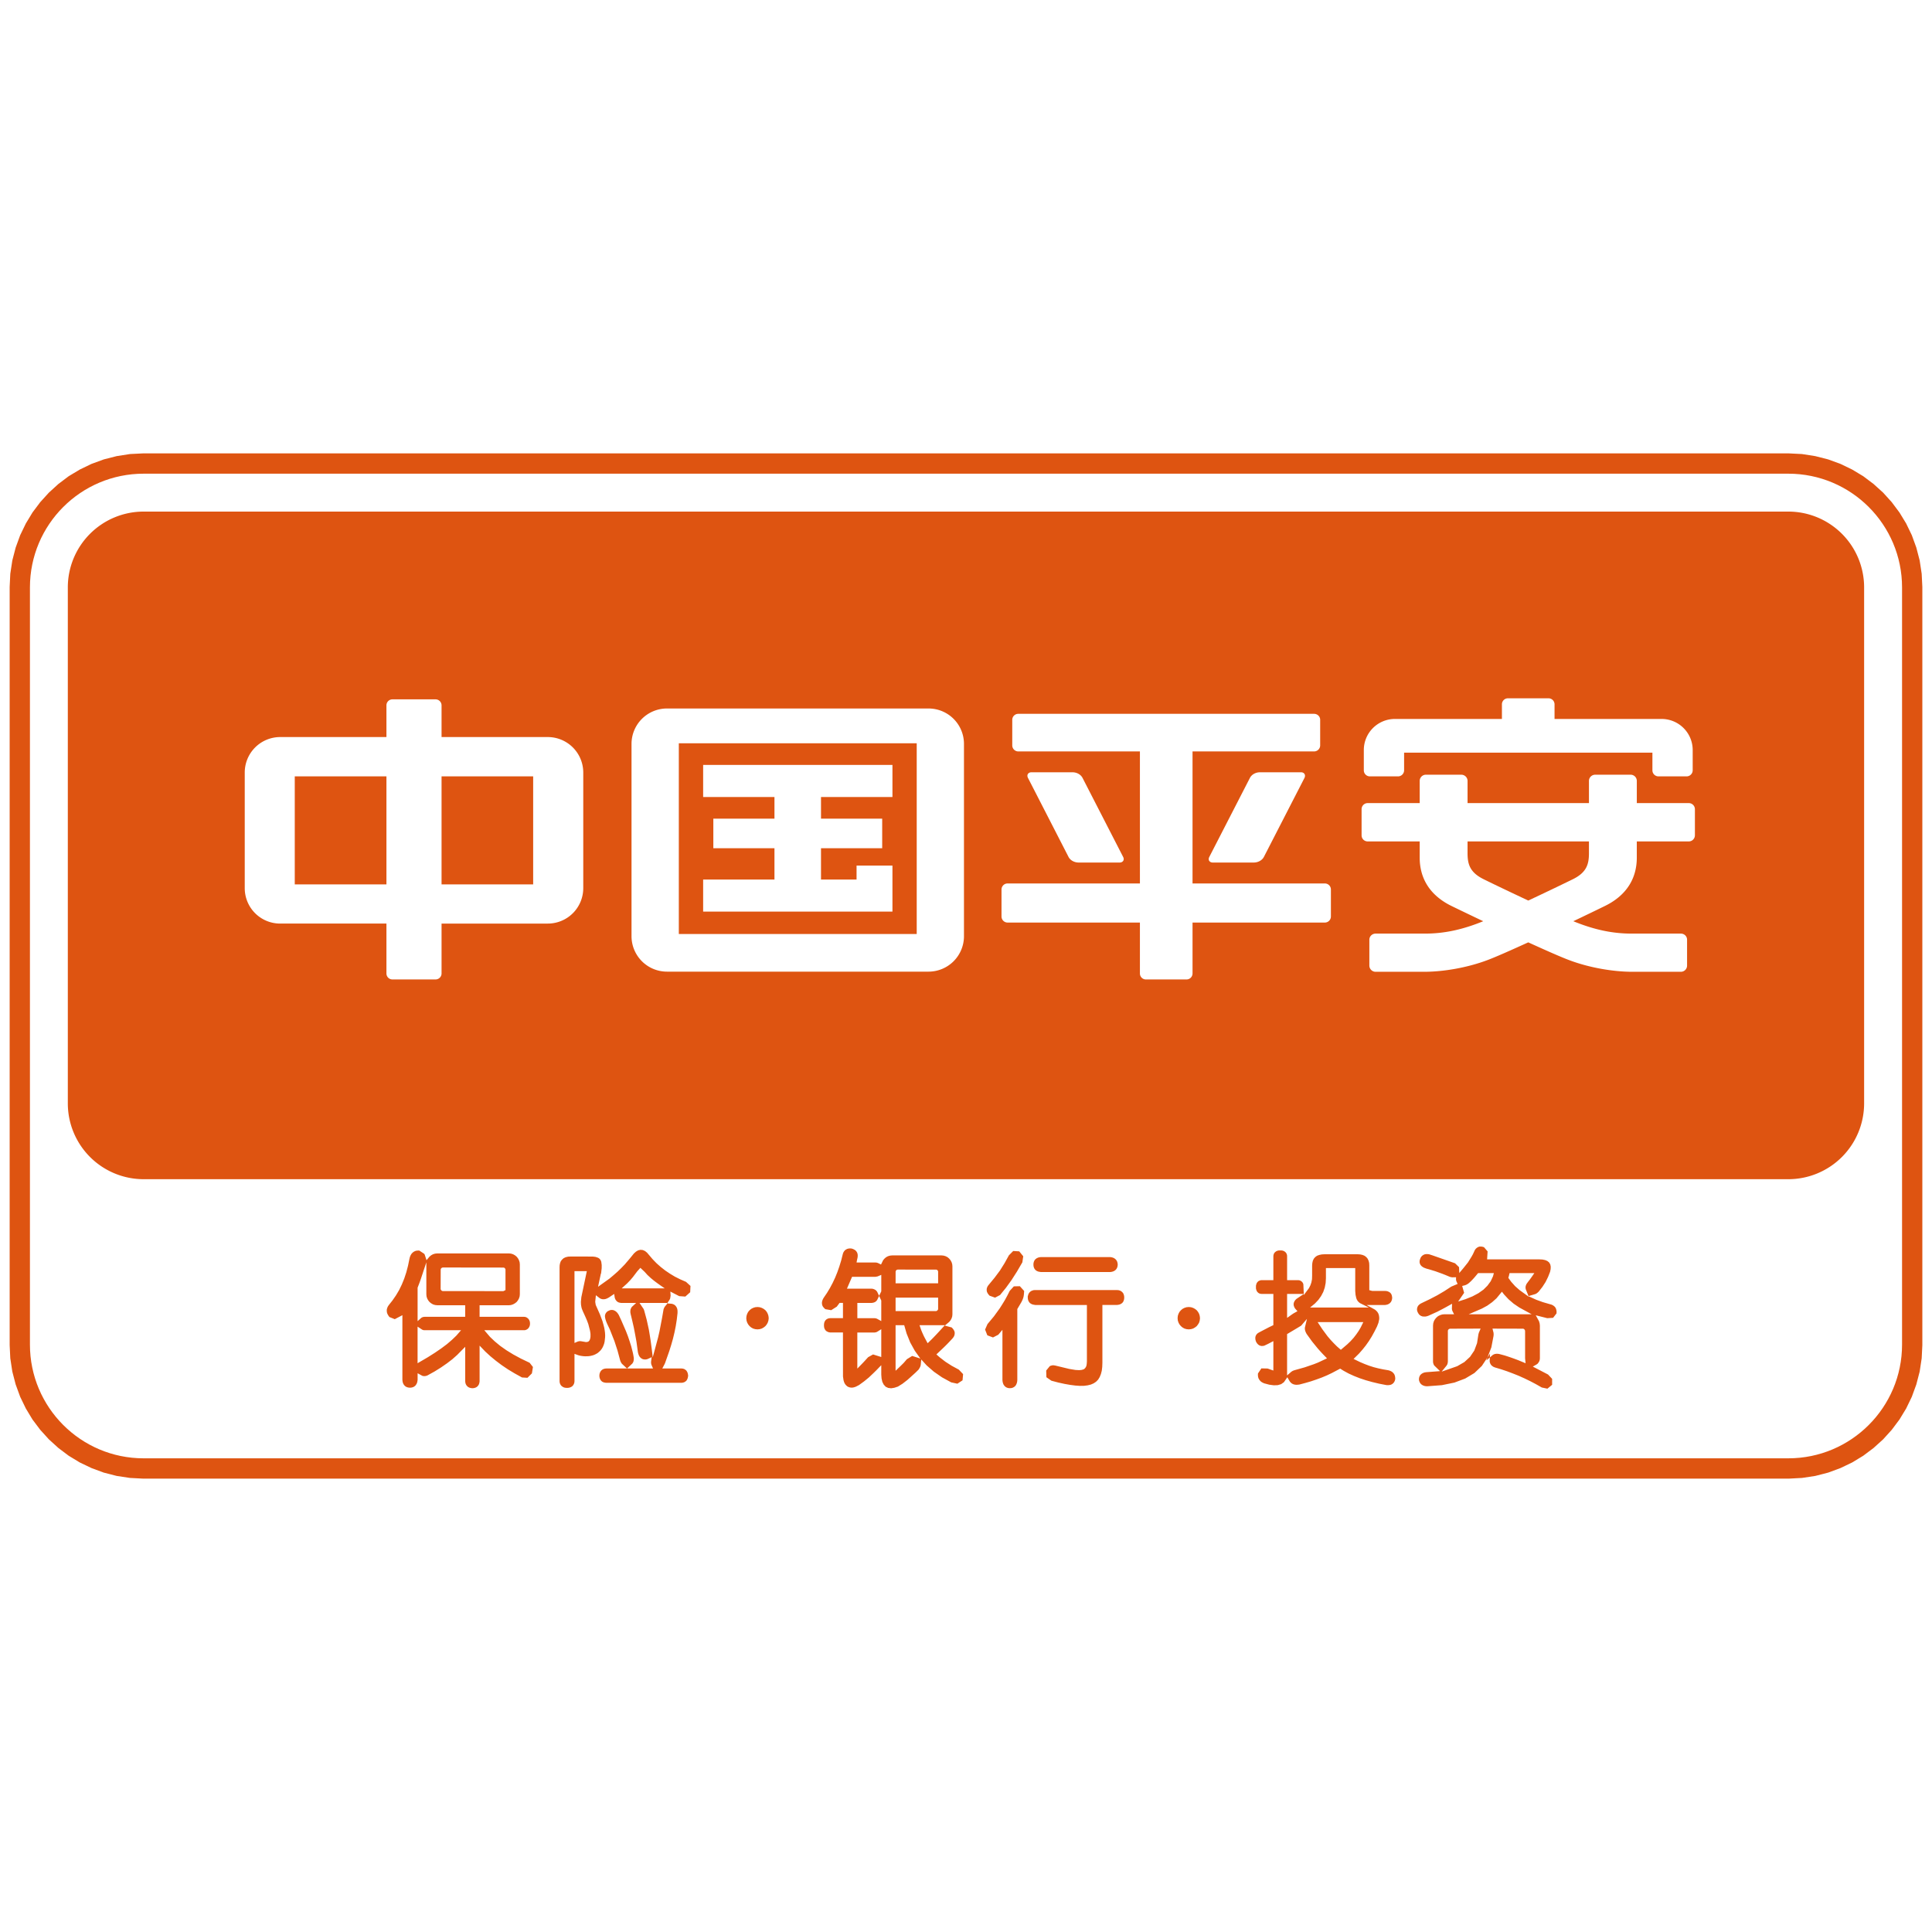 <?xml version="1.0" standalone="no"?><!DOCTYPE svg PUBLIC "-//W3C//DTD SVG 1.1//EN" "http://www.w3.org/Graphics/SVG/1.1/DTD/svg11.dtd"><svg t="1556191270760" class="icon" style="" viewBox="0 0 1024 1024" version="1.1" xmlns="http://www.w3.org/2000/svg" p-id="6837" xmlns:xlink="http://www.w3.org/1999/xlink" width="200" height="200"><defs><style type="text/css"></style></defs><path d="M778.46 696.586l6.948-2.995 2.888-1.572 2.591-1.853 2.278-2.033 2.883-3.507 1.132 1.469 2.391 2.565 2.698 2.314 2.99 2.033 6.548 3.574h-33.347v0.005z m30.239-13.215l1.449 3.574 3.43-1.009 0.681-0.287 0.62-0.461 0.63-0.563 2.012-2.565 1.659-2.565 1.331-2.703 1.07-2.739 0.282-1.403 0.051-1.3-0.241-1.183-0.579-1.014-0.952-0.794-1.178-0.492-1.408-0.292-1.649-0.087h-27.72l0.271-4.229-1.92-2.232-0.988-0.276-0.768-0.061-0.748 0.041-0.681 0.266-0.609 0.384-0.579 0.517-0.461 0.65-1.029 2.217-0.829 1.469-1.802 2.883-2.468 3.087-2.12 2.504-0.138-3.082-2.099-2.063-11.822-4.142-1.971-0.64-0.809-0.087h-0.768l-0.722 0.123-0.691 0.302-0.599 0.404-0.522 0.532-0.41 0.676-0.282 0.758-0.2 0.778-0.01 0.809 0.189 0.763 0.338 0.655 0.481 0.543 0.568 0.44 0.66 0.389 1.382 0.532 1.152 0.307c1.188 0.333 2.422 0.742 3.569 1.08l3.579 1.29c1.331 0.517 2.621 1.039 3.891 1.592l0.758 0.23 0.758 0.108 2.002-0.041-0.031 1.26 0.148 0.727 0.701 1.562-3.389 1.434-3.661 2.386-3.732 2.196-3.958 2.063c-1.618 0.778-3.272 1.562-4.879 2.355l-0.671 0.481-0.548 0.543-0.389 0.64-0.23 0.722-0.072 0.778 0.118 0.778 0.323 0.758 0.42 0.727 0.568 0.64 0.66 0.42 0.748 0.292 0.768 0.082h0.799l0.809-0.154 0.819-0.266 4.838-2.196c1.772-0.937 3.569-1.838 5.279-2.811l2.432-1.362-0.082 2.775 0.189 0.87 0.968 1.925h-5.12l-1.172 0.108-1.152 0.364-1.05 0.532-0.901 0.778-0.732 0.87-0.579 1.034-0.348 1.172-0.108 1.147v19.021l0.061 0.707 0.22 0.748 0.328 0.635 3.108 3.026-7.388 0.563-0.84 0.138-0.748 0.266-0.691 0.384-0.558 0.466-0.461 0.584-0.312 0.727-0.159 0.727-0.01 0.886 0.251 0.835 0.348 0.691 0.471 0.584 0.579 0.451 0.65 0.338 0.748 0.251 0.788 0.108h0.86l7.47-0.563 6.62-1.362 5.719-2.145 4.879-2.918 3.942-3.763 3.021-4.562 2.028-5.294 1.142-5.996 0.072-0.886-0.061-0.85-0.558-2.196 16.2 0.041 0.348 0.092 0.261 0.174 0.338 0.44c0.051 0.179 0.128 0.369 0.138 0.64v14.377l0.261 2.591-3.988-1.649a119.245 119.245 0 0 0-5.939-2.104l-1.142-0.369-2.79-0.748-0.809-0.138-0.742-0.02-0.758 0.108a4.157 4.157 0 0 0-1.249 0.548l-1.521 1.306-0.092 2.074 0.138 0.701 0.282 0.66 0.379 0.584 0.548 0.517 0.609 0.404 0.722 0.317 3.318 0.988 3.18 1.065 3.149 1.183 3.098 1.234 3.072 1.382 3.031 1.469 2.98 1.572 3.118 1.772 2.98 0.62 2.499-2.048v-3.164l-2.171-2.299-8.069-4.193 2.012-1.137 0.62-0.476 0.461-0.635 0.358-0.64 0.23-0.758 0.072-0.742v-17.321l-0.128-1.167-0.328-1.157-1.741-3.159 6.098 1.536 3.098-0.189 1.818-2.35 0.031-1.065-0.138-0.794-0.22-0.732-0.369-0.65-0.532-0.553-0.609-0.435-0.712-0.369-4.659-1.347-3.523-1.275-4.122-1.874 0.108 0.246-4.803-3.466-2.36-2.074-2.089-2.33-1.541-2.12 0.338-1.157 0.302-1.347h13.138c-0.768 1.116-1.521 2.232-2.309 3.297-0.62 0.814-1.27 1.644-1.828 2.442l-0.312 0.691-0.2 0.748-0.01 0.758 0.128 0.65z m1.449 3.574l0.01 0.072-0.051-0.041 0.041-0.031z m-34.13-1.72l-1.039-3.64 1.51-0.374a6.4 6.4 0 0 0 2.012-1.126c0.681-0.589 1.372-1.224 2.012-1.94 1.009-1.034 1.94-2.222 2.908-3.374h8.361l-0.461 1.7-1.208 2.601-1.731 2.355-2.12 2.104-2.668 1.894-3.159 1.679-3.661 1.48-3.932 1.244 3.174-4.603z m11.761 35.82l0.65-1.638 1.311-1.946-0.082 2.012-1.879 1.572z m-3.021-16.86l-0.932 2.166-0.241 0.881-0.722 4.669-1.469 3.932-2.243 3.308-3 2.775-3.799 2.196-8.248 2.883 2.611-3.2 0.389-0.671 0.21-0.758 0.082-0.727v-16.328l0.128-0.404 0.2-0.246 0.23-0.246 0.62-0.179 16.184-0.051z m-59.259-11.172h-31.13l2.591-2.145 1.802-1.905 1.449-2.033 1.152-2.191 0.788-2.299 0.471-2.412 0.148-2.565v-5.356h15.529v12.206l0.169 1.976 0.369 1.695 0.251 0.681 0.348 0.635 0.389 0.517 0.44 0.425 0.532 0.425 4.7 2.345z m-9.667 17.828l-1.772 1.7-3.389 2.883-2.028-1.772-1.249-1.244a68.173 68.173 0 0 1-2.36-2.504l-1.428-1.679-2.729-3.686-2.509-3.799h24.218l-1.382 2.831-1.101 1.874-1.26 1.818-1.398 1.812-1.613 1.766z m-28.15-15.887l-2.109 1.183c-1.142 0.748-2.243 1.582-3.389 2.371v-12.698h8.852l-0.23-5.13-0.189-0.548-0.348-0.543-0.492-0.481-0.558-0.333-0.599-0.215-0.63-0.051h-5.801v-12.667l-0.041-0.64-0.21-0.63-0.328-0.589-0.451-0.456-0.568-0.389-0.62-0.251-0.681-0.118h-1.531l-0.65 0.133-0.64 0.271-0.532 0.389-0.451 0.435-0.338 0.604-0.179 0.64-0.061 0.599v12.667h-6.118l-0.64 0.051-0.65 0.215-0.579 0.302-0.471 0.481-0.389 0.558-0.21 0.645-0.169 0.671v1.521l0.169 0.62 0.21 0.635 0.389 0.563 0.471 0.461 0.568 0.338 0.64 0.174 0.65 0.072h6.129v16.522l-2.34 1.137-3 1.556c-0.968 0.517-1.981 1.024-2.929 1.597l-0.502 0.476-0.389 0.517-0.261 0.599-0.138 0.62v0.707l0.102 0.671 0.21 0.748 0.369 0.691 0.42 0.568 0.471 0.456 0.538 0.374 0.579 0.225 0.64 0.128 0.64-0.041 0.681-0.092c0.942-0.44 1.848-0.85 2.739-1.321l2.171-1.142v15.606l-3.041-1.075-3.308-0.072-1.818 2.703-0.02 1.004 0.082 0.742 0.21 0.758 0.348 0.66 0.492 0.655 0.579 0.563 0.742 0.445 0.829 0.384 2.749 0.732 2.381 0.317 2.089-0.072 1.818-0.532 1.459-1.039 1.812-2.621 1.321 2.248 0.512 0.584 0.589 0.492 0.681 0.353 0.742 0.21 0.819 0.108 0.84-0.036 0.922-0.108 3.128-0.829 3-0.87 2.918-0.988 2.79-1.024 2.719-1.137 2.611-1.239 4.419-2.335 1.869 1.167 2.642 1.439 2.831 1.285 3.041 1.203 3.22 1.065 3.41 0.952 3.64 0.87 3.891 0.758 0.87 0.02 0.799-0.072 0.722-0.174 0.691-0.374 0.568-0.476 0.471-0.625 0.323-0.707 0.21-0.865-0.061-0.922-0.148-0.758-0.302-0.773-0.42-0.589-0.579-0.579-0.66-0.425-0.758-0.338-0.819-0.23-2.632-0.445-2.519-0.527-2.509-0.64-2.432-0.778-2.412-0.916-2.381-1.009-3.471-1.679 2.908-2.862 1.818-2.074 1.751-2.191 1.638-2.324 1.541-2.468 1.418-2.586 1.362-2.703 0.758-1.966 0.389-1.833 0.02-0.87-0.092-0.85-0.189-0.829-0.323-0.758-0.481-0.712-0.532-0.558-0.62-0.532-4.439-2.458h9.62l0.788-0.108 0.758-0.205 0.66-0.323 0.558-0.425 0.512-0.568 0.328-0.65 0.22-0.727 0.102-0.814-0.102-0.758-0.159-0.712-0.323-0.676-0.471-0.558-0.599-0.404-0.712-0.323-0.758-0.174-0.85-0.041h-6.6l-1.562-0.404v-13.158l-0.072-1.275-0.302-1.183-0.502-1.06-0.722-0.865-0.922-0.691-1.08-0.445-1.26-0.271-1.321-0.087h-17.49l-1.48 0.087-1.341 0.271-1.188 0.425-0.963 0.691-0.768 0.886-0.522 1.101-0.271 1.234-0.102 1.382v5.34l-0.061 1.818-0.328 1.7-0.522 1.521-0.758 1.505-2.749 3.661v-0.563l-3.84 2.565-0.589 0.563-0.481 0.671-0.323 0.717-0.169 0.778 0.082 0.824 0.271 0.809 0.43 0.758 1.265 1.434z m3.348-9.144h0.02-0.02z m-8.852 43.182v-21.898c2.248-1.347 4.5-2.657 6.682-3.999l0.748-0.44 3.108-3.63-1.111 4.654v0.799l0.159 0.824 0.328 0.85 0.44 0.85 2.908 4.035 2.908 3.569c0.952 1.101 1.91 2.14 2.908 3.21l2.079 2.13-4.762 2.237-2.248 0.886-4.849 1.659-5.489 1.541-0.819 0.317-0.712 0.445-2.278 1.961z m-184.955-41.236v6.211l-0.236 0.369-0.148 0.195-0.466 0.333c-0.102 0-0.282 0-0.404 0.041h-21.289v-7.148h22.543z m-22.533-13.834l0.113-0.317 0.2-0.333 0.246-0.215 0.323-0.118 0.282-0.041 20.362 0.02 0.41 0.123 0.317 0.282 0.246 0.425 0.036 0.287v6.149h-22.543l0.01-6.262z m13.133 46.136l-4.352-1.388-2.806 1.741-1.644 1.91c-0.415 0.41-0.824 0.835-1.275 1.27-0.973 0.942-2.033 1.966-3.072 2.939v-24.161h4.572l1.26 4.383 1.925 4.782 2.447 4.413 2.944 4.111z m-20.731-15.549v14.74l-4.352-1.367-2.611 1.454c-1.096 1.198-2.202 2.442-3.379 3.64l-2.35 2.401v-19.113h9.108l0.671-0.108 0.64-0.225 2.273-1.423z m0-15.212v10.895l-2.304-1.254-0.645-0.21-0.635-0.061h-9.098v-8.074h7.444l0.737-0.092 0.681-0.174 0.671-0.323 0.538-0.425 0.43-0.563 1.034-2.156-1.034-2.196-0.43-0.568-0.538-0.44-0.635-0.323-0.717-0.246-0.737-0.072h-12.954l2.703-6.262h12.349c0.486-0.108 0.963-0.128 1.413-0.317l1.731-0.732v8.735l-1.152 2.412 1.147 2.447z m33.715 13.076c-2.068 2.278-4.101 4.521-6.272 6.753l-0.681 0.691-2.191 2.125-1.797-3.364a54.446 54.446 0 0 1-1.592-3.569l-0.916-2.637h13.45z m5.217 3.999l-0.159-0.763-0.328-0.64-0.43-0.65-0.701-0.748-3.666-0.973 2.345-1.946 0.717-0.87 0.538-0.963 0.353-1.096 0.108-1.116v-25.411l-0.108-1.147-0.343-1.096-0.548-0.993-0.707-0.86-0.865-0.748-1.009-0.527-1.085-0.323-1.106-0.108h-26.143l-1.147 0.108-1.111 0.323-0.983 0.527-0.87 0.748-0.701 0.824-1.121 2.304-1.608-0.799-0.681-0.21-0.727-0.077h-9.943c0.123-0.794 0.287-1.577 0.481-2.371l0.051-0.323 0.082-0.742-0.036-0.794-0.179-0.763-0.323-0.63-0.471-0.604-0.589-0.461-0.696-0.369-0.814-0.307-0.906-0.092-0.783 0.061-0.737 0.179-0.66 0.333-0.614 0.44-0.481 0.599-0.389 0.671-0.246 0.763-0.84 3.338-0.973 3.169-1.055 3.021-1.188 2.924-1.326 2.826-1.434 2.688-1.531 2.545-1.72 2.534-0.456 0.773-0.328 0.814-0.189 0.809v0.799l0.143 0.809 0.348 0.732 0.507 0.63 0.783 0.748 3.128 0.532 2.954-1.874 1.464-1.976h1.812v8.074h-6.764l-0.681 0.092-0.64 0.179-0.63 0.353-0.502 0.445-0.394 0.558-0.276 0.671-0.138 0.696-0.046 0.799 0.046 0.758 0.138 0.722 0.276 0.62 0.404 0.604 0.492 0.425 0.609 0.333 0.645 0.225 0.681 0.108h6.774l0.02 23.316 0.282 1.966 0.23 0.809 0.292 0.742 0.425 0.691 0.507 0.568 0.594 0.512 0.681 0.333 0.717 0.215 0.748 0.092 0.788-0.051 0.758-0.179 0.768-0.266 1.69-0.87 2.637-1.91 2.662-2.176c1.413-1.347 2.785-2.621 4.096-3.958l2.412-2.499v4.992l0.159 2.068 0.41 1.787 0.717 1.434 1.039 1.137 1.321 0.63 1.603 0.2 1.679-0.271 1.91-0.63 2.432-1.521 2.591-2.007c1.454-1.29 2.883-2.596 4.291-3.871l1.608-1.577 0.512-0.814 0.389-0.742 0.246-0.819 0.292-3.021 2.857 3.149 3.835 3.338 4.311 2.99 4.864 2.657 3.277 0.712 2.734-1.792 0.292-3.292-2.258-2.371-3.809-2.068-3.302-2.12-2.908-2.237-1.874-1.644c1.818-1.731 3.707-3.451 5.432-5.197 0.947-0.942 1.833-1.9 2.703-2.836l0.62-0.686 0.456-0.66 0.323-0.691 0.148-0.722 0.041-0.707z m45.747-40.09l-0.829 0.072-0.758 0.215-0.691 0.317-0.64 0.466-0.492 0.563-0.358 0.742-0.21 0.748-0.061 0.829 0.061 0.845 0.21 0.794 0.358 0.712 0.512 0.599 0.62 0.425 0.691 0.317 0.758 0.159 0.819 0.128h36.352l0.809-0.056 0.829-0.195 0.758-0.307 0.66-0.456 0.532-0.579 0.389-0.717 0.251-0.829 0.072-0.845-0.102-0.87-0.22-0.742-0.399-0.712-0.522-0.563-0.681-0.497-0.742-0.307-0.829-0.205-0.809-0.061h-36.337v0.01z m-17.024-0.952l-2.289 4.142-2.468 3.942-2.842 3.804-3.108 3.763-0.481 0.625-0.358 0.701-0.22 0.748-0.02 0.748 0.092 0.758 0.323 0.722 0.42 0.66 0.691 0.794 2.908 1.044 2.642-1.382 3.139-3.855 2.939-4.065 2.872-4.485 2.883-4.946 0.461-3.205-2.12-2.606-3.19-0.189-2.273 2.284z m-5.627 42.097l2.191-2.596v26.65l0.092 0.85 0.2 0.799 0.292 0.722 0.461 0.66 0.548 0.532 0.701 0.41 0.778 0.246 0.84 0.072 0.901-0.072 0.799-0.246 0.66-0.394 0.62-0.543 0.41-0.66 0.302-0.722 0.2-0.799 0.082-0.85v-37.668l2.15-3.645c1.239-2.355 1.331-3.348 1.469-5.944l-2.268-2.514-3.18 0.077-2.181 2.371-1.29 2.529-1.26 2.33-1.362 2.232-1.408 2.217-3.062 4.224-3.42 4.106-1.27 2.898 1.198 3.041 3 1.132 2.806-1.444z m15.59-20.25l0.082 1.306 0.21 0.814 0.358 0.691 0.492 0.62 0.589 0.41 0.701 0.333 0.758 0.174 0.788 0.138h27.392v29.891l-0.072 1.085-0.108 0.942-0.251 0.758a4.557 4.557 0 0 1-0.558 0.85c-0.148 0.138-0.338 0.297-0.538 0.497l-0.722 0.246-0.568 0.159-1.121 0.108c-0.681 0-1.388-0.061-2.058-0.087l-3.359-0.553-7.342-1.772c-0.389-0.067-0.742-0.133-1.132-0.154h-0.41l-0.911 0.225-0.548 0.251-1.879 2.299 0.102 3.553 2.652 1.843 3.671 0.968 3.251 0.712 2.99 0.527 2.729 0.353 2.442 0.174 2.212-0.031 1.92-0.246 1.72-0.425 1.469-0.645 1.27-0.845 1.101-1.132 0.829-1.367 0.64-1.577 0.461-1.772 0.241-2.012 0.082-2.181v-30.653h7.782l0.732-0.108 0.722-0.174 0.63-0.317 0.63-0.425 0.481-0.604 0.328-0.671 0.2-0.794 0.072-0.865-0.072-0.85-0.2-0.758-0.328-0.712-0.471-0.548-0.609-0.497-0.64-0.317-0.742-0.2-0.758-0.051h-43.31l-0.809 0.02-0.778 0.23-0.681 0.302-0.609 0.481-0.471 0.558-0.358 0.691-0.317 1.132z m-240.22-13.43h6.538l-2.903 13.763-0.246 2.504 0.056 1.403c0.092 0.671 0.215 1.362 0.379 1.997 0.225 0.671 0.512 1.311 0.758 1.915 0.717 1.521 1.413 3.062 2.058 4.608l0.681 1.843 0.896 3.471a24.576 24.576 0 0 1 0.266 1.787v1.29l-0.072 0.686-0.174 0.758a5.294 5.294 0 0 1-0.333 0.748 6.743 6.743 0 0 1-0.645 0.62c-0.312 0.056-0.579 0.123-0.881 0.154l-0.215 0.041-2.913-0.497-0.768 0.02-0.717 0.174-1.766 0.758v-38.042z m50.698 14.505l0.246-1.541-0.133-2.156 4.69 2.422 3.246 0.23 2.57-2.294 0.164-3.343-2.365-2.161-3.108-1.357-2.796-1.403-2.616-1.572-2.499-1.695-2.381-1.859-2.217-1.966-2.079-2.14-2.949-3.466-1.065-0.87-1.183-0.532-1.249-0.133-1.219 0.287-1.172 0.686-1.085 0.973c-1.341 1.674-2.703 3.343-4.091 4.915l-0.625 0.758-1.966 2.033-1.981 1.925-2.115 1.859-2.191 1.843-6.042 4.316 1.495-6.953 0.102-0.02 0.323-2.811 0.02-1.731-0.22-1.649-0.154-0.517-0.236-0.456-0.353-0.532-0.476-0.425-0.568-0.317-1.28-0.425-1.5-0.179-11.684-0.02-1.377 0.072-1.249 0.302-1.075 0.502-0.84 0.758-0.645 0.809-0.399 1.05-0.22 1.075-0.056 1.137v60.329l0.056 0.717 0.215 0.701 0.338 0.66 0.507 0.563 0.609 0.425 0.655 0.317 0.758 0.159 0.84 0.056 0.824-0.056 0.758-0.189 0.681-0.307 0.599-0.425 0.461-0.563 0.343-0.64 0.2-0.701 0.067-0.717v-14.449l1.946 0.707c0.497 0.143 1.014 0.292 1.521 0.358 0.927 0.154 1.828 0.266 2.724 0.225 0.369 0 0.727-0.031 1.055-0.031l1.034-0.128 1.034-0.225 1.014-0.317 0.952-0.445 0.927-0.532 0.835-0.691 0.763-0.742 0.635-0.829 0.548-0.922 0.415-0.957 0.343-0.973 0.225-1.009 0.246-2.156 0.041-1.08-0.077-1.352a35.062 35.062 0 0 0-0.394-2.616c-0.287-1.234-0.625-2.401-0.968-3.625l-1.352-3.594-2.217-4.987-0.266-1.628 0.353-3.517 2.12 1.638 0.701 0.317 0.783 0.179h0.804l0.814-0.159 0.824-0.323 0.819-0.44 2.836-1.894 0.292 2.002c0.143 0.41 0.276 0.758 0.435 1.06l0.43 0.584 0.527 0.481 0.62 0.348 0.707 0.195 0.748 0.108h7.88l-2.324 2.135-0.389 0.66-0.271 0.691-0.097 0.742v0.778l0.148 0.809c0.584 2.391 1.152 4.797 1.69 7.219 0.497 2.488 0.988 5.115 1.423 7.619l0.748 5.448 0.2 0.809 0.271 0.758 0.353 0.696 0.517 0.62 0.599 0.476 0.681 0.333 0.814 0.159 0.87-0.015 0.758-0.179 2.237-1.019-0.323 2.386v0.773l0.154 0.778 0.886 2.053h-13.768l2.77-2.586 0.415-0.614 0.266-0.732 0.123-0.778v-0.845a46.551 46.551 0 0 0-0.384-2.268c-0.287-1.3-0.645-2.596-0.968-3.871l-0.84-2.688-0.911-2.688-1.055-2.734-2.458-5.668-1.352-2.908-0.481-0.748-0.497-0.62-0.604-0.532-0.625-0.384-0.732-0.292-0.753-0.072-0.773 0.072-0.727 0.292-0.701 0.333-0.573 0.492-0.461 0.625-0.292 0.701-0.108 0.732c0.143 2.55 1.751 5.11 2.749 7.48l2.284 5.78 1.638 5.028 1.285 4.792 0.246 0.794 0.348 0.732 0.41 0.635 2.724 2.55H321.331l-0.707 0.067-0.696 0.179-0.64 0.317-0.543 0.445-0.451 0.563-0.317 0.64-0.22 0.707-0.082 0.835 0.061 0.809 0.189 0.712 0.282 0.65 0.43 0.584 0.497 0.445 0.63 0.333 0.681 0.179 0.748 0.118h40.156l0.707-0.118 0.645-0.215 0.538-0.323 0.527-0.425 0.374-0.563 0.292-0.655 0.169-0.655 0.133-0.829-0.133-0.85-0.169-0.691-0.292-0.604-0.374-0.579-0.527-0.425-0.568-0.353-0.65-0.21-0.712-0.087H351.027c0.43-0.85 0.916-1.7 1.306-2.514l0.143-0.302 2.273-6.461 1.009-3.236 0.932-3.272 0.794-3.308 0.681-3.374 0.538-3.4 0.399-3.466 0.015-0.906-0.061-0.845-0.189-0.794-0.328-0.696-0.486-0.671-0.573-0.497-0.737-0.374-0.814-0.205-2.166-0.148-1.377 1.669c-0.292 0.44-0.497 0.922-0.681 1.408l-0.804 4.669-1.341 6.973-0.737 3.236-2.862 10.624a304.174 304.174 0 0 0-1.132-9.001 267.377 267.377 0 0 0-0.937-5.78l-1.142-5.207-1.321-4.895-0.266-0.712-2.217-3.272h14.812l1.142-1.72 0.292-0.599z m-1.418 2.616l-0.184-0.015 0.184-0.261h0.215l-0.215 0.276z m-24.243-8.028l2.883-2.621 1.644-1.715 1.372-1.608 2.324-3.067c0.2-0.189 0.343-0.404 0.543-0.599l1.121-1.254 2.309 2.181 1.413 1.577 1.715 1.592c0.942 0.799 1.9 1.582 2.852 2.278 1.521 1.137 3.057 2.181 4.593 3.241h-22.769v-0.005z m-95.98 0.358l0.031-10.368 0.108-0.353 0.2-0.276 0.292-0.251 0.333-0.108 0.369-0.041 32.036 0.041 0.425 0.133 0.323 0.287 0.256 0.543v10.972l-1.106 0.548-32.22-0.015c-0.154-0.072-0.323-0.159-0.532-0.236l-0.246-0.282-0.225-0.353-0.041-0.241z m-12.216 19.948l2.478 1.623 0.645 0.236 0.65 0.031h19.267l-2.483 2.857-2.294 2.207-2.657 2.284-3.041 2.284-3.405 2.33-3.779 2.391-5.386 3.149v-19.389h0.005z m4.639-34.079v16.927l0.097 1.132 0.348 1.101 0.543 0.983 0.707 0.886 0.86 0.686 0.988 0.573 1.101 0.333 1.157 0.118h14.787v6.118h-21.417l-0.814 0.092a4.024 4.024 0 0 0-1.07 0.497l-1.92 1.736v-17.746c0.558-1.449 1.152-2.949 1.664-4.47l2.97-8.965z m33.761 39.521l-3.041-3.553h20.997l0.635-0.031 0.681-0.236 0.558-0.333 0.481-0.44 0.394-0.568 0.276-0.599 0.159-0.655 0.041-0.635-0.041-0.748-0.159-0.614-0.276-0.62-0.369-0.532-0.507-0.451-0.573-0.379-0.666-0.21-0.65-0.056h-23.48v-6.118h15.549l1.106-0.118 1.111-0.374 0.968-0.532 0.881-0.686 0.707-0.886 0.538-0.968 0.364-1.116 0.108-1.111v-15.892l-0.108-1.132-0.364-1.101-0.538-0.988-0.707-0.87-0.881-0.722-1.004-0.548-1.075-0.323-1.106-0.108h-37.965l-1.157 0.108-1.091 0.323-0.998 0.548-0.881 0.722-1.582 1.894-0.901-2.79-0.271-0.563-2.668-1.761-1.167 0.02-0.85 0.179-0.804 0.369-0.701 0.517-0.594 0.635-0.471 0.778-0.369 0.881-0.246 0.973-0.758 3.681-0.911 3.487-1.085 3.297-1.285 3.159-1.454 2.99-1.654 2.796-1.823 2.637-2.028 2.57-0.486 0.742-0.302 0.742-0.22 0.778-0.015 0.829 0.092 0.778 0.256 0.758 0.415 0.742 0.614 0.891 2.862 1.147 4.035-2.125v34.248l0.082 0.835 0.205 0.829 0.333 0.707 0.451 0.62 0.589 0.532 0.707 0.369 0.778 0.215 0.901 0.092 0.845-0.092 0.783-0.215 0.681-0.369 0.614-0.532 0.44-0.655 0.343-0.671 0.195-0.814 0.123-0.835v-3.487l2.504 1.367 0.681 0.154h0.681l0.701-0.133 0.681-0.251 3.732-2.068 3.4-2.12 3.123-2.161 2.867-2.191 2.56-2.263 4.296-4.352v18.355l0.092 0.732 0.22 0.722 0.338 0.584 0.451 0.553 0.573 0.435 0.655 0.307 0.742 0.195 0.794 0.072 0.768-0.072 0.701-0.195 0.64-0.307 0.558-0.435 0.445-0.553 0.323-0.584 0.205-0.722 0.118-0.732v-18.98l3.021 3.149 2.698 2.478 2.898 2.386 3.098 2.335 3.308 2.232 3.528 2.125 3.917 2.171 2.903 0.179 2.36-2.35 0.543-3.379-1.751-2.232-4.613-2.212-4.035-2.181-3.651-2.243-3.272-2.299-2.877-2.371-2.54-2.401z m376.289-9.923l-0.138-1.198-0.328-1.111-0.568-1.024-0.712-0.891-0.911-0.707-0.998-0.532-1.111-0.353-1.208-0.108-1.172 0.108-1.111 0.353-1.009 0.532-0.86 0.727-0.748 0.87-0.532 1.024-0.358 1.111-0.102 1.198 0.102 1.203 0.358 1.096 0.532 0.993 0.748 0.906 0.86 0.722 1.009 0.568 1.111 0.323 1.172 0.118 1.208-0.118 1.111-0.323 0.998-0.568 0.911-0.701 0.712-0.927 0.568-0.957 0.328-1.137 0.138-1.198z m-228.588 0l-0.143-1.198-0.348-1.111-0.538-1.024-0.727-0.891-0.906-0.707-1.009-0.532-1.106-0.353-1.183-0.108-1.208 0.108-1.106 0.353-1.019 0.532-0.86 0.727-0.737 0.87-0.538 1.039-0.343 1.096-0.123 1.198 0.123 1.203 0.343 1.096 0.538 0.993 0.737 0.906 0.86 0.722 1.019 0.568 1.106 0.323 1.208 0.118 1.183-0.118 1.106-0.323 1.009-0.568 0.906-0.722 0.727-0.906 0.538-0.993 0.348-1.096 0.143-1.203z" fill="#DE5411" p-id="6838"></path><path d="M1018.532 304.087l-1.07-7.055-1.772-6.81-2.381-6.543-3-6.216-3.569-5.857-4.081-5.458-4.562-5.043-5.069-4.582-5.468-4.122-5.852-3.523-6.211-3-6.548-2.391-6.82-1.736-7.05-1.101-6.958-0.348H75.884l-6.979 0.348-7.05 1.101-6.82 1.736-6.543 2.391-6.211 3-5.868 3.523-5.473 4.122-5.033 4.582-4.577 5.043-4.096 5.458-3.543 5.857-3.005 6.216-2.381 6.543-1.772 6.81-1.075 7.076L5.12 311.076v401.869l0.333 6.948 1.075 7.076 1.772 6.81 2.381 6.523 3.005 6.216 3.543 5.873 4.096 5.443 4.577 5.048 5.043 4.582 5.463 4.111 5.857 3.553 6.226 2.98 6.528 2.412 6.81 1.751 7.05 1.065 7.004 0.369H948.122l6.979-0.369 7.05-1.065 6.799-1.751 6.548-2.412 6.211-2.98 5.852-3.553 5.468-4.111 5.069-4.582 4.562-5.038 4.081-5.443 3.569-5.873 3-6.216 2.381-6.523 1.772-6.81 1.07-7.055 0.348-6.968v-401.869l-0.348-6.999z m-10.404 408.591c0 33.254-26.998 60.262-60.288 60.262H76.129c-33.27 0-60.262-27.003-60.262-60.262V311.342c0-33.295 26.993-60.278 60.262-60.278h871.711c33.29 0 60.288 26.988 60.288 60.278v401.336z" fill="#DE5411" p-id="6839"></path><path d="M842.179 452.106c0 5.678-1.06 10.122-8.248 13.763a1584.097 1584.097 0 0 1-23.921 11.443c-8.602-4.045-18.12-8.561-23.921-11.443-7.188-3.64-8.259-8.079-8.259-13.763v-6.134h64.348v6.134zM359.788 393.943v101.089h126.09V393.943H359.788z m113.229 28.498H435.149v11.464h32.43v15.672H435.149v16.594h18.847v-7.393h19.021v24.392H372.68V466.176h37.801v-16.594h-32.399v-15.672h32.399v-11.464h-37.801v-17.034h100.337v17.029zM204.82 468.751h-48.589V411.494h48.589v57.257zM282.588 468.751H234.035V411.494h48.553v57.257z" fill="#DE5411" p-id="6840"></path><path d="M947.84 271.15H76.129a40.187 40.187 0 0 0-40.182 40.192v273.449a40.192 40.192 0 0 0 40.182 40.207h871.711a40.192 40.192 0 0 0 40.182-40.207V311.342a40.182 40.182 0 0 0-40.182-40.192z m-224.988 126.403a16.476 16.476 0 0 1 16.481-16.492h56.719v-7.726a3.174 3.174 0 0 1 3.18-3.22h21.509c1.761 0 3.2 1.413 3.2 3.22v7.726h56.73a16.486 16.486 0 0 1 16.492 16.492v10.737a3.246 3.246 0 0 1-3.22 3.205h-14.93a3.21 3.21 0 0 1-3.2-3.205v-9.354h-131.61v9.354a3.226 3.226 0 0 1-3.2 3.205h-14.961a3.205 3.205 0 0 1-3.19-3.205v-10.737zM309.14 470.748a18.785 18.785 0 0 1-18.801 18.765H234.035v26.414c0 1.787-1.434 3.2-3.205 3.2h-22.825a3.169 3.169 0 0 1-3.185-3.2v-26.414h-56.32a18.765 18.765 0 0 1-18.78-18.765V409.446a18.801 18.801 0 0 1 18.78-18.79h56.32v-16.768a3.174 3.174 0 0 1 3.185-3.22h22.825c1.772 0 3.205 1.413 3.205 3.22V390.656h56.305a18.811 18.811 0 0 1 18.801 18.79v61.302z m201.784 25.452a18.785 18.785 0 0 1-18.765 18.79H353.505a18.801 18.801 0 0 1-18.785-18.79V394.281a18.785 18.785 0 0 1 18.785-18.765h138.655a18.77 18.77 0 0 1 18.765 18.765v101.919z m194.483-10.429a3.215 3.215 0 0 1-3.19 3.205h-70.149v26.957a3.185 3.185 0 0 1-3.2 3.2h-21.509a3.169 3.169 0 0 1-3.18-3.2v-26.957h-70.18a3.226 3.226 0 0 1-3.18-3.205v-14.316c0-1.746 1.428-3.2 3.18-3.2h70.18V398.275h-64.451a3.21 3.21 0 0 1-3.21-3.22V381.491a3.174 3.174 0 0 1 3.21-3.144h156.78c1.761 0 3.21 1.413 3.21 3.144v13.563a3.226 3.226 0 0 1-3.21 3.22h-64.44v69.98h70.149c1.772 0 3.19 1.454 3.19 3.2v14.316z m-158.689-76.457h21.612c2.611 0 4.598 1.347 5.443 2.995l21.53 41.907c0.829 1.638-0.23 2.949-1.869 2.949h-21.642c-2.57 0-4.572-1.311-5.432-2.949l-21.509-41.907c-0.84-1.649 0.179-2.995 1.869-2.995z m144.681 2.995l-21.53 41.907c-0.87 1.638-2.872 2.949-5.458 2.949h-21.612c-1.649 0-2.688-1.311-1.859-2.949l21.54-41.907c0.85-1.649 2.831-2.995 5.432-2.995h21.632c1.644 0 2.652 1.347 1.853 2.995z m206.93 30.464a3.241 3.241 0 0 1-3.22 3.2h-27.571v8.612c0 10.081-4.608 19.64-17.009 25.656-4.649 2.278-10.481 5.094-16.64 8.023 10.982 4.495 20.68 6.569 30.94 6.569h26.081c1.818 0 3.272 1.428 3.272 3.231v13.732a3.277 3.277 0 0 1-3.272 3.272h-25.62c-10.271 0-22.81-2.14-33.418-6.118-4.311-1.592-12.498-5.217-21.862-9.482-9.38 4.265-17.521 7.89-21.842 9.482-10.65 3.978-23.168 6.118-33.428 6.118h-25.661a3.313 3.313 0 0 1-3.292-3.272v-13.732c0-1.802 1.5-3.231 3.292-3.231h26.071c10.291 0 19.999-2.074 30.991-6.569a1930.225 1930.225 0 0 1-16.701-8.023c-12.38-6.016-16.968-15.575-16.968-25.656v-8.612h-27.602a3.215 3.215 0 0 1-3.2-3.2v-13.896c0-1.746 1.418-3.215 3.2-3.215h27.602v-11.781c0-1.792 1.469-3.272 3.272-3.272h18.77c1.838 0 3.318 1.48 3.318 3.272v11.781h64.348v-11.781c0-1.792 1.49-3.272 3.302-3.272h18.77a3.277 3.277 0 0 1 3.292 3.272v11.781h27.571c1.772 0 3.22 1.469 3.22 3.215v13.896z" fill="#DE5411" p-id="6841"></path></svg>